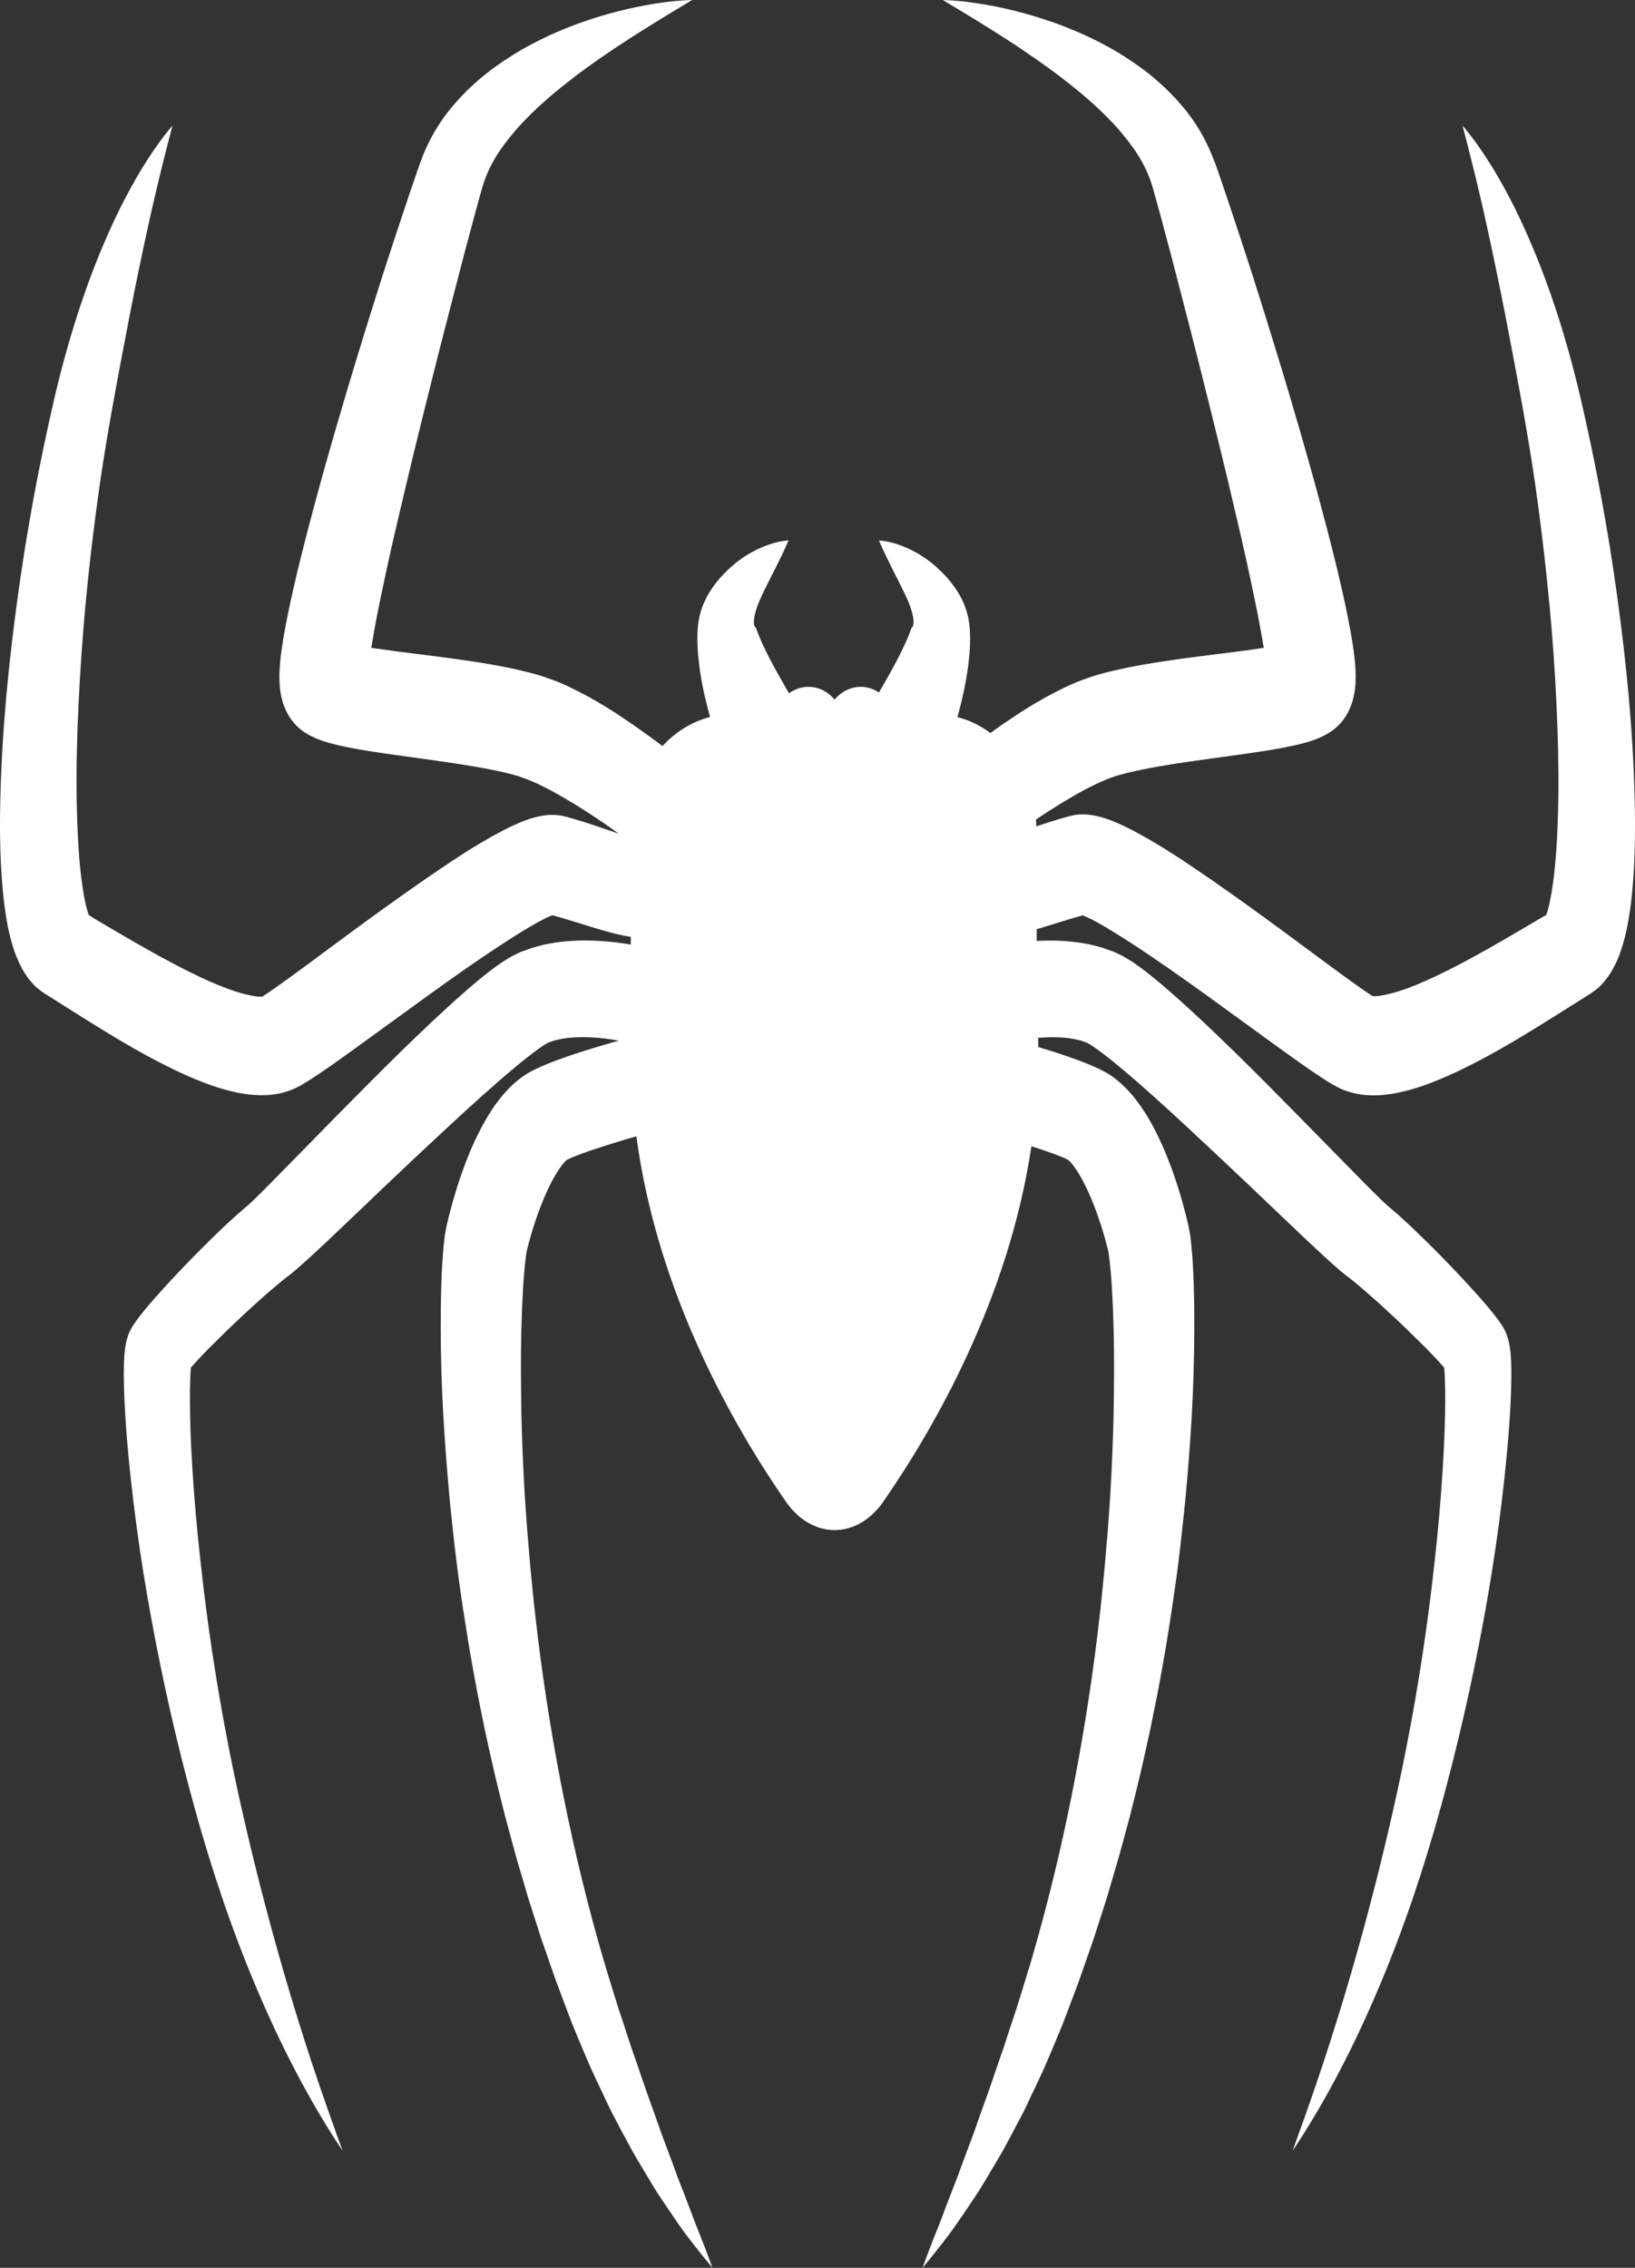 <svg width="31" height="43" viewBox="0 0 31 43" fill="none" xmlns="http://www.w3.org/2000/svg">
<rect x="0" y="0" width="31" height="43" fill="#333333" stroke="none"/>
<path d="M30.994 15.16C30.979 14.505 30.939 13.859 30.882 13.216C30.825 12.575 30.749 11.937 30.662 11.303C30.618 10.987 30.571 10.67 30.521 10.355C30.469 10.04 30.415 9.726 30.357 9.412C30.241 8.785 30.111 8.161 29.966 7.54C29.821 6.921 29.65 6.306 29.446 5.707C29.241 5.107 29.004 4.518 28.725 3.953C28.655 3.813 28.582 3.674 28.507 3.537C28.469 3.468 28.43 3.401 28.391 3.333C28.352 3.266 28.312 3.198 28.27 3.132C28.105 2.869 27.929 2.613 27.73 2.382C27.811 2.694 27.889 2.997 27.963 3.301L28.018 3.528C28.037 3.604 28.054 3.68 28.071 3.755C28.088 3.831 28.107 3.906 28.124 3.982C28.14 4.057 28.156 4.133 28.174 4.208C28.308 4.812 28.431 5.415 28.549 6.018C28.78 7.225 29.014 8.432 29.173 9.656C29.254 10.268 29.323 10.882 29.381 11.495C29.438 12.109 29.483 12.724 29.51 13.337C29.541 13.95 29.554 14.563 29.546 15.166C29.541 15.468 29.53 15.767 29.512 16.06C29.492 16.352 29.465 16.641 29.422 16.902C29.4 17.03 29.375 17.157 29.346 17.258C29.339 17.283 29.331 17.303 29.325 17.327C29.322 17.335 29.321 17.341 29.318 17.347L29.202 17.414L28.834 17.631C28.349 17.917 27.869 18.191 27.394 18.427C27.157 18.544 26.921 18.652 26.694 18.735C26.637 18.757 26.582 18.774 26.526 18.793C26.472 18.809 26.418 18.828 26.367 18.838C26.265 18.864 26.167 18.884 26.096 18.887C26.078 18.889 26.064 18.887 26.049 18.889C26.039 18.889 26.032 18.887 26.025 18.886C26.006 18.875 25.986 18.862 25.963 18.847C25.914 18.814 25.86 18.777 25.806 18.74C25.586 18.586 25.357 18.416 25.127 18.247C24.668 17.908 24.203 17.561 23.732 17.222C23.26 16.883 22.783 16.545 22.282 16.22C22.031 16.058 21.773 15.902 21.487 15.75C21.415 15.712 21.34 15.676 21.261 15.639C21.181 15.602 21.097 15.566 20.997 15.531L20.959 15.518L20.918 15.506L20.876 15.493L20.828 15.481L20.78 15.47L20.724 15.459C20.689 15.453 20.639 15.447 20.592 15.443L20.575 15.442H20.552H20.506C20.474 15.443 20.451 15.443 20.405 15.45C20.385 15.452 20.365 15.456 20.345 15.459L20.315 15.465L20.291 15.472L20.262 15.479L20.148 15.511C19.973 15.561 19.808 15.616 19.648 15.669C19.647 15.626 19.646 15.582 19.642 15.539C19.951 15.331 20.263 15.138 20.566 14.974C20.611 14.949 20.657 14.929 20.702 14.906L20.77 14.872L20.804 14.855L20.837 14.841L20.967 14.785L21 14.77C21.01 14.767 21.02 14.763 21.03 14.759L21.089 14.739C21.164 14.709 21.259 14.684 21.354 14.659C21.451 14.636 21.552 14.613 21.656 14.592C22.071 14.506 22.514 14.445 22.963 14.383L23.646 14.288C23.877 14.255 24.111 14.219 24.359 14.172C24.483 14.147 24.611 14.12 24.759 14.079L24.786 14.072L24.817 14.062L24.877 14.042C24.896 14.036 24.922 14.026 24.945 14.018L24.981 14.004L24.998 13.997L25.02 13.987C25.049 13.974 25.078 13.96 25.107 13.947C25.113 13.944 25.126 13.937 25.134 13.932L25.165 13.915C25.185 13.903 25.205 13.892 25.224 13.879L25.239 13.869C25.237 13.87 25.256 13.859 25.286 13.835C25.311 13.815 25.335 13.794 25.359 13.772C25.383 13.749 25.404 13.727 25.42 13.709C25.437 13.689 25.454 13.668 25.469 13.648C25.484 13.628 25.503 13.601 25.512 13.586C25.533 13.552 25.553 13.517 25.571 13.48C25.58 13.462 25.585 13.451 25.591 13.436L25.609 13.393C25.614 13.38 25.62 13.364 25.625 13.351L25.637 13.318C25.644 13.296 25.651 13.273 25.656 13.251L25.668 13.198C25.683 13.127 25.69 13.077 25.695 13.031C25.7 12.985 25.701 12.946 25.702 12.912C25.705 12.842 25.704 12.785 25.702 12.734C25.698 12.63 25.69 12.544 25.681 12.463C25.662 12.3 25.639 12.155 25.614 12.013C25.564 11.731 25.508 11.466 25.449 11.203C25.389 10.94 25.328 10.682 25.263 10.426C25.133 9.914 24.998 9.408 24.858 8.905C24.717 8.403 24.572 7.903 24.424 7.406C24.276 6.907 24.123 6.413 23.969 5.918L23.735 5.176L23.494 4.437L23.248 3.699L23.122 3.33L23.058 3.146L23.041 3.099L23.032 3.075L23.021 3.053L22.976 2.937C22.852 2.629 22.689 2.358 22.508 2.125C22.325 1.894 22.129 1.692 21.923 1.516C21.719 1.338 21.506 1.189 21.29 1.053C21.076 0.915 20.852 0.801 20.631 0.695C20.52 0.641 20.408 0.595 20.296 0.549C20.183 0.503 20.071 0.458 19.956 0.42C19.729 0.34 19.501 0.271 19.271 0.213C19.042 0.155 18.811 0.106 18.577 0.07C18.345 0.033 18.112 0.006 17.876 0.001C18.291 0.249 18.696 0.494 19.091 0.75C19.289 0.877 19.482 1.008 19.672 1.141C19.72 1.174 19.767 1.208 19.814 1.242C19.86 1.277 19.908 1.308 19.955 1.344L20.094 1.448L20.23 1.554C20.411 1.694 20.586 1.841 20.751 1.991C20.794 2.028 20.833 2.067 20.874 2.106C20.914 2.145 20.954 2.183 20.992 2.223L21.108 2.341L21.217 2.463C21.357 2.628 21.488 2.794 21.594 2.967C21.699 3.141 21.781 3.317 21.835 3.489L21.855 3.554L21.86 3.57L21.867 3.592L21.879 3.637L21.93 3.82L22.031 4.19L22.229 4.934L22.615 6.427C22.742 6.926 22.866 7.425 22.991 7.924C23.114 8.422 23.237 8.922 23.353 9.42C23.472 9.919 23.588 10.417 23.694 10.913C23.747 11.161 23.798 11.408 23.848 11.654C23.889 11.867 23.928 12.079 23.96 12.284C23.793 12.31 23.62 12.333 23.445 12.356L22.765 12.442C22.535 12.47 22.303 12.503 22.07 12.538C21.835 12.574 21.598 12.613 21.354 12.663C21.233 12.687 21.11 12.717 20.983 12.748C20.857 12.781 20.73 12.816 20.586 12.869C20.303 12.967 20.069 13.092 19.834 13.216C19.606 13.345 19.386 13.478 19.177 13.621L19.019 13.727L18.865 13.836C18.836 13.857 18.808 13.877 18.779 13.898C18.59 13.758 18.378 13.654 18.152 13.596C18.174 13.521 18.195 13.444 18.214 13.365C18.264 13.164 18.308 12.956 18.341 12.736C18.349 12.68 18.359 12.629 18.364 12.569C18.37 12.511 18.377 12.453 18.382 12.395L18.392 12.211C18.393 12.181 18.393 12.147 18.393 12.113L18.391 12.013L18.389 11.963C18.388 11.944 18.387 11.918 18.384 11.897C18.381 11.852 18.375 11.806 18.368 11.765C18.36 11.722 18.353 11.679 18.341 11.643C18.33 11.605 18.32 11.565 18.307 11.53C18.257 11.387 18.191 11.27 18.124 11.17C17.988 10.968 17.839 10.822 17.688 10.694C17.535 10.568 17.374 10.469 17.203 10.393C17.033 10.318 16.856 10.262 16.665 10.248C16.748 10.443 16.834 10.615 16.917 10.783C17 10.949 17.082 11.106 17.154 11.257C17.189 11.332 17.224 11.405 17.25 11.478C17.276 11.55 17.297 11.621 17.309 11.683C17.323 11.747 17.324 11.804 17.318 11.842C17.318 11.853 17.313 11.859 17.312 11.867C17.311 11.876 17.305 11.88 17.303 11.885C17.3 11.889 17.295 11.892 17.292 11.893C17.289 11.894 17.289 11.893 17.287 11.897L17.279 11.918C17.274 11.931 17.269 11.944 17.264 11.958C17.259 11.971 17.255 11.984 17.247 12.001L17.21 12.094C17.194 12.128 17.179 12.161 17.165 12.194C17.151 12.227 17.133 12.263 17.117 12.298C17.051 12.437 16.976 12.581 16.895 12.725C16.856 12.797 16.815 12.871 16.773 12.943C16.738 13.005 16.701 13.067 16.665 13.13C16.564 13.062 16.446 13.023 16.32 13.023C16.126 13.023 15.949 13.116 15.824 13.264C15.699 13.116 15.523 13.023 15.328 13.023C15.193 13.023 15.067 13.069 14.96 13.145C14.919 13.078 14.88 13.01 14.843 12.941C14.801 12.869 14.759 12.796 14.72 12.724C14.639 12.58 14.565 12.436 14.498 12.296C14.482 12.262 14.463 12.226 14.45 12.193C14.436 12.159 14.421 12.127 14.406 12.092L14.368 11.999C14.361 11.982 14.357 11.97 14.352 11.957C14.347 11.943 14.342 11.93 14.337 11.916L14.329 11.896C14.326 11.891 14.326 11.893 14.324 11.892C14.32 11.891 14.315 11.888 14.313 11.883C14.31 11.879 14.305 11.875 14.304 11.866C14.303 11.859 14.297 11.852 14.297 11.841C14.29 11.802 14.292 11.745 14.306 11.682C14.319 11.618 14.339 11.549 14.366 11.477C14.392 11.405 14.428 11.331 14.461 11.255C14.533 11.105 14.614 10.948 14.699 10.781C14.782 10.614 14.869 10.442 14.951 10.246C14.759 10.261 14.583 10.317 14.412 10.392C14.242 10.467 14.081 10.566 13.928 10.692C13.776 10.821 13.627 10.967 13.491 11.169C13.424 11.269 13.359 11.386 13.308 11.529C13.294 11.563 13.284 11.604 13.274 11.642C13.263 11.679 13.255 11.722 13.248 11.764C13.239 11.805 13.235 11.85 13.231 11.896C13.23 11.918 13.227 11.943 13.226 11.962L13.225 12.012L13.223 12.112C13.223 12.146 13.221 12.18 13.224 12.21L13.234 12.394C13.239 12.451 13.245 12.509 13.252 12.568C13.258 12.626 13.267 12.679 13.274 12.735C13.307 12.955 13.351 13.164 13.402 13.364C13.421 13.442 13.442 13.519 13.463 13.595C13.119 13.682 12.809 13.877 12.56 14.146C12.52 14.116 12.481 14.085 12.44 14.056C12.339 13.982 12.24 13.907 12.135 13.835L11.981 13.726L11.823 13.62C11.614 13.476 11.393 13.343 11.166 13.215C10.931 13.091 10.698 12.966 10.414 12.868C10.271 12.814 10.144 12.78 10.016 12.747C9.89 12.715 9.767 12.686 9.645 12.662C9.402 12.612 9.165 12.572 8.93 12.537C8.695 12.502 8.464 12.469 8.235 12.441L7.555 12.355C7.378 12.332 7.207 12.307 7.04 12.283C7.073 12.078 7.111 11.866 7.152 11.652C7.2 11.408 7.253 11.16 7.306 10.912C7.412 10.416 7.528 9.918 7.647 9.419C7.764 8.921 7.885 8.421 8.009 7.923C8.134 7.424 8.256 6.925 8.385 6.426L8.771 4.933L8.969 4.189L9.07 3.819L9.121 3.636L9.133 3.591L9.14 3.569L9.145 3.553L9.165 3.488C9.219 3.316 9.301 3.14 9.406 2.966C9.512 2.793 9.643 2.627 9.783 2.462L9.892 2.34L10.008 2.222C10.046 2.182 10.086 2.144 10.126 2.105C10.167 2.066 10.206 2.027 10.249 1.99C10.414 1.839 10.589 1.693 10.77 1.553L10.906 1.446L11.045 1.343C11.091 1.308 11.138 1.275 11.186 1.241C11.233 1.207 11.279 1.173 11.327 1.14C11.518 1.007 11.712 0.876 11.909 0.749C12.304 0.494 12.709 0.248 13.124 0C12.889 0.005 12.656 0.033 12.423 0.068C12.19 0.105 11.96 0.154 11.729 0.211C11.499 0.27 11.269 0.338 11.043 0.419C10.93 0.457 10.816 0.502 10.704 0.547C10.592 0.594 10.479 0.641 10.368 0.694C10.146 0.801 9.924 0.914 9.71 1.052C9.494 1.187 9.281 1.337 9.076 1.515C8.871 1.69 8.675 1.892 8.492 2.123C8.311 2.357 8.149 2.628 8.024 2.936L7.98 3.053L7.969 3.082L7.96 3.107L7.943 3.153L7.879 3.338L7.753 3.707L7.507 4.445L7.266 5.184L7.032 5.925C6.878 6.42 6.725 6.915 6.577 7.413C6.429 7.912 6.284 8.41 6.143 8.912C6.003 9.416 5.868 9.92 5.738 10.433C5.672 10.69 5.61 10.948 5.552 11.21C5.493 11.473 5.436 11.739 5.387 12.02C5.362 12.162 5.339 12.306 5.32 12.47C5.311 12.552 5.303 12.637 5.299 12.741C5.296 12.792 5.296 12.85 5.299 12.919C5.3 12.954 5.303 12.993 5.306 13.038C5.311 13.084 5.318 13.134 5.333 13.205L5.346 13.258C5.351 13.279 5.358 13.303 5.364 13.325L5.376 13.358C5.38 13.37 5.386 13.386 5.392 13.401L5.41 13.444C5.416 13.458 5.421 13.469 5.43 13.488C5.448 13.524 5.468 13.56 5.489 13.594C5.498 13.608 5.517 13.635 5.532 13.655C5.549 13.676 5.565 13.696 5.581 13.716C5.597 13.734 5.618 13.756 5.642 13.78C5.665 13.802 5.69 13.822 5.715 13.842C5.745 13.865 5.764 13.877 5.762 13.876L5.777 13.886C5.797 13.898 5.816 13.91 5.836 13.922L5.867 13.94C5.875 13.944 5.888 13.952 5.894 13.954C5.923 13.968 5.952 13.981 5.981 13.995L6.003 14.004L6.021 14.012L6.056 14.025C6.079 14.034 6.105 14.043 6.124 14.05L6.185 14.069L6.215 14.079L6.243 14.086C6.39 14.128 6.518 14.155 6.643 14.179C6.89 14.227 7.125 14.262 7.355 14.295L8.038 14.39C8.486 14.454 8.93 14.515 9.344 14.599C9.447 14.62 9.548 14.642 9.645 14.666C9.741 14.691 9.837 14.716 9.91 14.746L9.97 14.767C9.98 14.77 9.99 14.773 10 14.778L10.033 14.792L10.163 14.848L10.196 14.862L10.23 14.879L10.298 14.913C10.343 14.936 10.387 14.956 10.434 14.982C10.8 15.18 11.178 15.418 11.549 15.677C11.609 15.718 11.668 15.762 11.729 15.805C11.711 15.799 11.693 15.794 11.676 15.788C11.422 15.702 11.149 15.604 10.852 15.519L10.738 15.487L10.709 15.48L10.685 15.474L10.655 15.468C10.635 15.464 10.614 15.461 10.594 15.458C10.549 15.452 10.526 15.452 10.493 15.451H10.448H10.425L10.408 15.452C10.361 15.456 10.31 15.461 10.276 15.468L10.22 15.479L10.172 15.49L10.124 15.502L10.082 15.514L10.04 15.527L10.003 15.54C9.903 15.575 9.818 15.611 9.739 15.648C9.658 15.684 9.585 15.721 9.513 15.759C9.227 15.91 8.97 16.065 8.718 16.229C8.217 16.554 7.742 16.891 7.268 17.231C6.796 17.569 6.332 17.917 5.873 18.256C5.643 18.424 5.414 18.594 5.194 18.748C5.14 18.786 5.086 18.823 5.036 18.856C5.014 18.87 4.993 18.884 4.975 18.895C4.967 18.895 4.961 18.896 4.951 18.897C4.935 18.896 4.922 18.897 4.904 18.896C4.833 18.893 4.735 18.873 4.633 18.847C4.582 18.835 4.527 18.817 4.474 18.802C4.418 18.782 4.364 18.765 4.306 18.743C4.079 18.66 3.843 18.551 3.606 18.435C3.131 18.198 2.652 17.926 2.166 17.64L1.798 17.423L1.681 17.347C1.679 17.342 1.676 17.336 1.675 17.327C1.669 17.304 1.66 17.283 1.654 17.258C1.625 17.159 1.599 17.032 1.578 16.902C1.535 16.641 1.506 16.352 1.488 16.06C1.469 15.767 1.459 15.468 1.454 15.166C1.445 14.563 1.459 13.95 1.49 13.337C1.519 12.724 1.563 12.108 1.618 11.495C1.676 10.88 1.746 10.267 1.827 9.656C1.986 8.432 2.22 7.225 2.451 6.018C2.568 5.415 2.692 4.812 2.826 4.208C2.843 4.133 2.86 4.057 2.876 3.982C2.893 3.906 2.912 3.831 2.929 3.755C2.946 3.68 2.963 3.604 2.982 3.528L3.037 3.301C3.11 2.997 3.189 2.694 3.27 2.382C3.071 2.614 2.894 2.869 2.73 3.132C2.688 3.198 2.648 3.264 2.609 3.333C2.57 3.4 2.531 3.468 2.493 3.537C2.418 3.674 2.344 3.813 2.274 3.953C1.996 4.517 1.758 5.105 1.554 5.707C1.35 6.308 1.178 6.921 1.034 7.54C0.889 8.16 0.76 8.784 0.643 9.412C0.585 9.726 0.531 10.04 0.479 10.355C0.429 10.67 0.382 10.987 0.338 11.303C0.251 11.937 0.176 12.575 0.118 13.216C0.061 13.858 0.022 14.504 0.006 15.16C-0.002 15.487 -0.003 15.819 0.008 16.153C0.02 16.489 0.04 16.829 0.087 17.189C0.112 17.37 0.14 17.553 0.19 17.755C0.203 17.805 0.218 17.859 0.233 17.91C0.248 17.963 0.268 18.021 0.287 18.075C0.291 18.088 0.297 18.103 0.304 18.119L0.323 18.164C0.335 18.195 0.348 18.224 0.362 18.255C0.378 18.289 0.396 18.322 0.413 18.355L0.44 18.405C0.45 18.423 0.464 18.443 0.475 18.461C0.5 18.499 0.523 18.534 0.552 18.571C0.586 18.613 0.622 18.652 0.659 18.691C0.67 18.701 0.677 18.709 0.688 18.719L0.725 18.749C0.749 18.77 0.774 18.788 0.801 18.807L0.84 18.834L0.866 18.851L0.888 18.864L1.064 18.975L1.427 19.204C1.915 19.512 2.413 19.822 2.944 20.102C3.211 20.241 3.484 20.377 3.781 20.494C3.854 20.524 3.931 20.551 4.007 20.579C4.086 20.605 4.163 20.633 4.248 20.655C4.414 20.702 4.587 20.743 4.793 20.759C4.845 20.763 4.9 20.764 4.953 20.766C5.009 20.766 5.07 20.763 5.128 20.759C5.19 20.753 5.257 20.741 5.322 20.729C5.357 20.719 5.393 20.709 5.429 20.698C5.465 20.686 5.498 20.678 5.537 20.66C5.61 20.63 5.704 20.581 5.733 20.562C5.774 20.538 5.812 20.515 5.848 20.493C5.918 20.448 5.984 20.405 6.047 20.362C6.301 20.191 6.535 20.022 6.771 19.851L8.164 18.841C8.625 18.509 9.087 18.183 9.545 17.886C9.773 17.738 10.001 17.594 10.214 17.478C10.268 17.45 10.319 17.421 10.367 17.399C10.406 17.38 10.442 17.365 10.472 17.353C10.707 17.418 10.956 17.497 11.226 17.58C11.365 17.623 11.51 17.666 11.669 17.705C11.71 17.715 11.749 17.724 11.794 17.733L11.859 17.746L11.929 17.759C11.939 17.76 11.949 17.761 11.96 17.763V17.91C11.898 17.899 11.835 17.89 11.773 17.881C11.697 17.872 11.624 17.861 11.547 17.855C11.244 17.827 10.934 17.821 10.604 17.862C10.564 17.866 10.522 17.873 10.479 17.881L10.353 17.904C10.269 17.921 10.181 17.947 10.095 17.97C10.05 17.985 10.005 18.002 9.961 18.018L9.894 18.042C9.871 18.05 9.851 18.058 9.822 18.073L9.74 18.113L9.7 18.134C9.686 18.141 9.678 18.146 9.667 18.153L9.543 18.229C9.474 18.277 9.399 18.327 9.339 18.374L9.243 18.446L9.153 18.518C9.093 18.566 9.036 18.614 8.979 18.663C8.921 18.71 8.867 18.759 8.811 18.807C8.372 19.192 7.964 19.585 7.557 19.981C7.152 20.377 6.756 20.78 6.361 21.18L5.185 22.378C5.088 22.476 4.991 22.575 4.898 22.666L4.828 22.735L4.761 22.798C4.708 22.847 4.708 22.848 4.631 22.913C4.508 23.017 4.4 23.116 4.292 23.216L4.133 23.367L3.977 23.519C3.771 23.722 3.569 23.928 3.37 24.138C3.27 24.243 3.17 24.351 3.072 24.46L2.923 24.626C2.873 24.684 2.825 24.738 2.773 24.802L2.697 24.895L2.616 24.998L2.606 25.012L2.594 25.029L2.57 25.063L2.522 25.133C2.522 25.133 2.505 25.16 2.498 25.173C2.489 25.189 2.48 25.206 2.471 25.223C2.462 25.24 2.455 25.257 2.447 25.274C2.441 25.29 2.431 25.314 2.428 25.323C2.418 25.355 2.408 25.388 2.399 25.421L2.393 25.445L2.391 25.46L2.384 25.491C2.38 25.51 2.377 25.533 2.374 25.55L2.363 25.642L2.356 25.72L2.353 25.792C2.351 25.817 2.35 25.84 2.35 25.861C2.349 25.906 2.348 25.95 2.348 25.992C2.346 26.034 2.348 26.076 2.348 26.117C2.351 26.447 2.369 26.759 2.391 27.07C2.436 27.691 2.504 28.301 2.585 28.907C2.625 29.209 2.669 29.511 2.717 29.813C2.767 30.114 2.818 30.414 2.873 30.713C3.093 31.91 3.362 33.091 3.683 34.255C4.003 35.418 4.384 36.56 4.848 37.659C5.311 38.756 5.849 39.814 6.494 40.779C6.446 40.637 6.391 40.499 6.344 40.359C6.293 40.219 6.243 40.08 6.195 39.94C6.096 39.66 6.002 39.38 5.908 39.1C5.724 38.54 5.549 37.976 5.385 37.412C5.057 36.281 4.766 35.14 4.514 33.989C4.263 32.838 4.061 31.672 3.908 30.502C3.871 30.209 3.835 29.917 3.804 29.624C3.771 29.331 3.741 29.037 3.715 28.744C3.664 28.158 3.624 27.57 3.608 26.991C3.601 26.703 3.597 26.412 3.607 26.141C3.608 26.106 3.609 26.073 3.612 26.042C3.613 26.009 3.616 25.978 3.618 25.948C3.618 25.942 3.619 25.937 3.619 25.93L3.635 25.913L3.696 25.845C3.737 25.8 3.785 25.751 3.828 25.703L3.966 25.56C4.061 25.465 4.157 25.37 4.254 25.276C4.448 25.086 4.646 24.901 4.846 24.72L4.996 24.585L5.146 24.455C5.245 24.37 5.346 24.285 5.438 24.215C5.467 24.193 5.575 24.108 5.626 24.062C5.657 24.036 5.685 24.011 5.714 23.985L5.797 23.911C5.907 23.812 6.01 23.717 6.114 23.619C6.526 23.232 6.928 22.845 7.331 22.461C7.734 22.077 8.139 21.697 8.543 21.323C8.945 20.95 9.353 20.581 9.757 20.244C9.807 20.202 9.857 20.159 9.907 20.12C9.956 20.08 10.006 20.04 10.056 20.003L10.129 19.947L10.199 19.895C10.247 19.859 10.288 19.834 10.331 19.805C10.348 19.795 10.365 19.785 10.381 19.776C10.385 19.773 10.391 19.77 10.392 19.77L10.398 19.768C10.4 19.767 10.404 19.766 10.406 19.765C10.406 19.763 10.418 19.76 10.427 19.757L10.454 19.749L10.51 19.729C10.553 19.721 10.592 19.708 10.637 19.7L10.707 19.689C10.729 19.685 10.752 19.68 10.777 19.679C10.972 19.66 11.19 19.662 11.412 19.685C11.467 19.69 11.524 19.699 11.58 19.706C11.63 19.715 11.682 19.722 11.732 19.732C11.636 19.759 11.542 19.785 11.446 19.814C11.213 19.882 10.979 19.954 10.741 20.037L10.56 20.102C10.498 20.126 10.438 20.147 10.373 20.175L10.278 20.215C10.246 20.229 10.21 20.246 10.175 20.262L10.124 20.286L10.106 20.295L10.086 20.306L10.044 20.328C10.016 20.342 9.991 20.358 9.966 20.375C9.942 20.391 9.915 20.408 9.893 20.425C9.799 20.493 9.721 20.565 9.649 20.637C9.58 20.709 9.516 20.782 9.461 20.854C9.348 20.998 9.259 21.143 9.179 21.286C9.02 21.57 8.9 21.85 8.796 22.13C8.693 22.41 8.607 22.691 8.533 22.975C8.514 23.046 8.496 23.118 8.48 23.19L8.467 23.245L8.451 23.331L8.435 23.416L8.432 23.438L8.43 23.454L8.427 23.485C8.418 23.567 8.406 23.653 8.403 23.724C8.398 23.797 8.39 23.876 8.386 23.946L8.375 24.162L8.367 24.373C8.361 24.515 8.361 24.651 8.359 24.791C8.351 25.345 8.362 25.891 8.385 26.438C8.409 26.984 8.448 27.526 8.494 28.067L8.53 28.473C8.543 28.608 8.558 28.743 8.572 28.877C8.587 29.012 8.6 29.147 8.616 29.282L8.665 29.685L8.69 29.886L8.719 30.088L8.777 30.49C8.818 30.757 8.863 31.024 8.905 31.291C8.953 31.558 8.999 31.823 9.049 32.088C9.103 32.352 9.153 32.617 9.21 32.881C9.269 33.143 9.325 33.407 9.387 33.669C9.451 33.93 9.513 34.192 9.581 34.452C9.652 34.711 9.719 34.971 9.792 35.229L10.019 36L10.264 36.763L10.527 37.518C10.618 37.769 10.714 38.017 10.807 38.265C10.853 38.389 10.906 38.511 10.956 38.634C11.008 38.756 11.057 38.878 11.11 39L11.189 39.182C11.215 39.243 11.244 39.302 11.271 39.362C11.326 39.481 11.383 39.6 11.44 39.72L11.524 39.898C11.552 39.958 11.58 40.017 11.611 40.075L11.794 40.423L11.98 40.769C12.044 40.883 12.111 40.994 12.178 41.106C12.245 41.219 12.312 41.33 12.378 41.44C12.444 41.552 12.517 41.659 12.589 41.766C12.661 41.874 12.733 41.98 12.806 42.086C12.879 42.193 12.951 42.299 13.031 42.4C13.186 42.604 13.345 42.804 13.508 43C13.418 42.748 13.323 42.503 13.226 42.261C13.176 42.141 13.133 42.017 13.085 41.894C13.038 41.772 12.993 41.65 12.945 41.529C12.898 41.408 12.849 41.288 12.806 41.165C12.762 41.043 12.716 40.921 12.671 40.8L12.535 40.437L12.406 40.07L12.275 39.706C12.231 39.585 12.192 39.462 12.149 39.34C12.107 39.218 12.067 39.096 12.023 38.974C12.001 38.913 11.98 38.854 11.96 38.792L11.9 38.608C11.861 38.485 11.819 38.364 11.779 38.24C11.739 38.118 11.697 37.996 11.661 37.873C11.585 37.626 11.507 37.38 11.435 37.133C10.858 35.151 10.454 33.108 10.198 31.046C10.169 30.788 10.136 30.53 10.11 30.271L10.072 29.883L10.053 29.688L10.037 29.494L10.004 29.106C9.992 28.976 9.985 28.847 9.975 28.717C9.966 28.588 9.956 28.458 9.948 28.329L9.927 27.94C9.902 27.422 9.883 26.903 9.88 26.386C9.874 25.869 9.876 25.353 9.897 24.844C9.903 24.717 9.907 24.59 9.915 24.466L9.927 24.279L9.942 24.097C9.946 24.034 9.953 23.981 9.96 23.922C9.965 23.861 9.972 23.816 9.98 23.767L9.982 23.748L9.984 23.74L9.985 23.738C9.986 23.734 9.987 23.73 9.987 23.725C9.989 23.722 9.989 23.717 9.989 23.713L9.999 23.673C10.013 23.617 10.028 23.562 10.043 23.505C10.105 23.283 10.177 23.062 10.259 22.854C10.339 22.647 10.43 22.45 10.525 22.289C10.572 22.208 10.621 22.137 10.662 22.083C10.684 22.055 10.703 22.036 10.72 22.017C10.736 22.003 10.749 21.991 10.755 21.988L10.785 21.975C10.805 21.966 10.821 21.957 10.844 21.948L10.912 21.92C10.956 21.901 11.008 21.883 11.056 21.865L11.209 21.811C11.417 21.741 11.633 21.673 11.85 21.608C11.922 21.586 11.994 21.567 12.066 21.546C12.464 24.532 13.921 27.061 14.901 28.473C15.399 29.191 16.249 29.191 16.748 28.473C17.705 27.09 19.124 24.637 19.556 21.734C19.636 21.76 19.714 21.785 19.791 21.811L19.944 21.865C19.992 21.883 20.043 21.901 20.088 21.92L20.156 21.948C20.178 21.956 20.195 21.966 20.215 21.975L20.245 21.988C20.25 21.991 20.264 22.003 20.279 22.017C20.296 22.036 20.316 22.055 20.337 22.083C20.38 22.137 20.428 22.208 20.475 22.289C20.57 22.45 20.66 22.647 20.741 22.854C20.822 23.062 20.895 23.283 20.957 23.505C20.972 23.562 20.987 23.617 21.001 23.673L21.011 23.713C21.011 23.717 21.012 23.722 21.012 23.725C21.014 23.729 21.014 23.733 21.015 23.738L21.016 23.74L21.017 23.748L21.02 23.767C21.026 23.816 21.034 23.861 21.04 23.922C21.045 23.981 21.053 24.034 21.058 24.097L21.073 24.279L21.084 24.466C21.093 24.59 21.097 24.717 21.103 24.844C21.123 25.353 21.126 25.869 21.12 26.386C21.117 26.903 21.098 27.422 21.073 27.94L21.052 28.329C21.045 28.458 21.034 28.588 21.025 28.717C21.015 28.847 21.009 28.976 20.996 29.106L20.963 29.494L20.947 29.688L20.928 29.883L20.89 30.271C20.864 30.53 20.831 30.788 20.802 31.046C20.546 33.108 20.142 35.151 19.565 37.133C19.492 37.381 19.414 37.626 19.339 37.873C19.303 37.996 19.261 38.118 19.221 38.24C19.18 38.362 19.139 38.485 19.1 38.608L19.04 38.792C19.02 38.854 18.999 38.913 18.977 38.974C18.934 39.096 18.893 39.218 18.851 39.34C18.809 39.462 18.769 39.585 18.725 39.706L18.594 40.07L18.465 40.437L18.329 40.8C18.283 40.921 18.238 41.043 18.194 41.165C18.151 41.288 18.102 41.407 18.055 41.529C18.007 41.65 17.962 41.772 17.915 41.894C17.868 42.017 17.825 42.141 17.774 42.261C17.676 42.503 17.582 42.75 17.492 43C17.655 42.804 17.814 42.604 17.969 42.4C18.047 42.299 18.12 42.193 18.194 42.086C18.267 41.98 18.34 41.874 18.411 41.766C18.483 41.659 18.556 41.552 18.622 41.44C18.69 41.33 18.756 41.218 18.822 41.106C18.889 40.994 18.956 40.883 19.02 40.769L19.206 40.423L19.389 40.075C19.42 40.018 19.448 39.958 19.476 39.898L19.56 39.72C19.617 39.601 19.674 39.483 19.729 39.362C19.757 39.302 19.786 39.242 19.811 39.182L19.89 39C19.941 38.879 19.992 38.756 20.043 38.634C20.094 38.511 20.147 38.389 20.192 38.265C20.286 38.016 20.382 37.769 20.472 37.518L20.736 36.763L20.981 36L21.208 35.229C21.281 34.971 21.348 34.711 21.419 34.452C21.487 34.192 21.549 33.93 21.613 33.669C21.675 33.407 21.73 33.143 21.79 32.881C21.846 32.617 21.897 32.353 21.951 32.088C22.002 31.823 22.048 31.556 22.095 31.291C22.138 31.025 22.183 30.757 22.222 30.49L22.28 30.088L22.309 29.886L22.335 29.685L22.384 29.282C22.4 29.147 22.413 29.012 22.428 28.877C22.442 28.743 22.458 28.607 22.47 28.473L22.508 28.067C22.554 27.526 22.593 26.982 22.616 26.438C22.638 25.891 22.649 25.344 22.643 24.791C22.64 24.651 22.639 24.513 22.634 24.373L22.626 24.162L22.615 23.946C22.612 23.877 22.605 23.799 22.598 23.724C22.593 23.653 22.583 23.567 22.575 23.485L22.571 23.454L22.569 23.438L22.566 23.416L22.55 23.331L22.534 23.245L22.521 23.19C22.505 23.118 22.487 23.046 22.468 22.975C22.394 22.689 22.308 22.41 22.205 22.13C22.1 21.85 21.981 21.57 21.823 21.286C21.743 21.144 21.653 21 21.54 20.854C21.486 20.782 21.42 20.709 21.352 20.637C21.279 20.565 21.202 20.493 21.108 20.425C21.087 20.408 21.06 20.392 21.035 20.375C21.01 20.36 20.986 20.344 20.957 20.328L20.915 20.306L20.895 20.295L20.877 20.286L20.826 20.262C20.792 20.246 20.755 20.229 20.724 20.215L20.628 20.175C20.563 20.148 20.504 20.126 20.441 20.102L20.26 20.037C20.066 19.969 19.876 19.91 19.685 19.852C19.685 19.794 19.685 19.734 19.684 19.678C19.873 19.663 20.057 19.662 20.225 19.68C20.25 19.681 20.273 19.685 20.296 19.69L20.365 19.701C20.411 19.71 20.45 19.722 20.493 19.73L20.548 19.75L20.576 19.759C20.585 19.761 20.596 19.765 20.596 19.766C20.599 19.767 20.601 19.77 20.605 19.77L20.61 19.771C20.611 19.771 20.617 19.776 20.621 19.777C20.638 19.787 20.655 19.796 20.672 19.806C20.715 19.837 20.755 19.86 20.803 19.896L20.874 19.948L20.947 20.004C20.995 20.041 21.045 20.081 21.096 20.121C21.145 20.16 21.195 20.203 21.246 20.245C21.65 20.581 22.056 20.951 22.46 21.325C22.863 21.7 23.267 22.078 23.671 22.462C24.075 22.846 24.476 23.233 24.889 23.62C24.992 23.717 25.097 23.813 25.205 23.912L25.288 23.987C25.316 24.011 25.344 24.037 25.377 24.064C25.427 24.109 25.536 24.194 25.565 24.216C25.657 24.286 25.758 24.372 25.856 24.456L26.006 24.587L26.157 24.721C26.356 24.902 26.554 25.087 26.748 25.277C26.845 25.371 26.941 25.466 27.036 25.561L27.175 25.704C27.219 25.751 27.266 25.8 27.306 25.846L27.368 25.915L27.383 25.932C27.383 25.938 27.384 25.943 27.384 25.949C27.387 25.979 27.389 26.01 27.39 26.043C27.393 26.075 27.394 26.109 27.395 26.142C27.406 26.413 27.402 26.703 27.394 26.992C27.377 27.572 27.339 28.159 27.287 28.745C27.262 29.038 27.232 29.332 27.199 29.625C27.167 29.918 27.132 30.211 27.094 30.503C26.941 31.674 26.739 32.839 26.488 33.99C26.236 35.141 25.946 36.282 25.618 37.413C25.454 37.979 25.278 38.541 25.094 39.102C25.001 39.381 24.906 39.662 24.808 39.941C24.76 40.081 24.709 40.221 24.659 40.36C24.611 40.5 24.557 40.639 24.509 40.78C25.153 39.815 25.691 38.757 26.154 37.66C26.618 36.563 26.999 35.419 27.32 34.256C27.639 33.092 27.909 31.911 28.13 30.715C28.185 30.415 28.237 30.116 28.285 29.814C28.333 29.514 28.377 29.211 28.418 28.908C28.498 28.302 28.566 27.692 28.612 27.072C28.635 26.76 28.652 26.45 28.655 26.119C28.655 26.077 28.655 26.035 28.655 25.993C28.655 25.951 28.654 25.907 28.652 25.862C28.652 25.84 28.651 25.817 28.65 25.794L28.646 25.722L28.64 25.643L28.628 25.552C28.626 25.535 28.622 25.511 28.618 25.492L28.612 25.461L28.609 25.447L28.603 25.422C28.594 25.389 28.585 25.356 28.574 25.325C28.572 25.315 28.561 25.291 28.555 25.276C28.547 25.259 28.54 25.24 28.531 25.224C28.522 25.207 28.513 25.19 28.505 25.174C28.497 25.162 28.481 25.134 28.481 25.134L28.433 25.064L28.409 25.03L28.396 25.013L28.386 25L28.305 24.896L28.23 24.803C28.178 24.741 28.13 24.687 28.079 24.627L27.93 24.461C27.832 24.352 27.732 24.244 27.633 24.14C27.433 23.928 27.233 23.723 27.026 23.52L26.869 23.369L26.71 23.217C26.602 23.116 26.495 23.017 26.371 22.914C26.293 22.849 26.294 22.848 26.241 22.799L26.174 22.736L26.105 22.667C26.01 22.575 25.913 22.477 25.817 22.379L24.641 21.182C24.246 20.781 23.85 20.378 23.445 19.982C23.039 19.586 22.63 19.194 22.19 18.808C22.134 18.76 22.08 18.712 22.022 18.664C21.965 18.616 21.908 18.567 21.848 18.52L21.758 18.448L21.662 18.375C21.602 18.328 21.527 18.278 21.458 18.23L21.334 18.154C21.323 18.148 21.315 18.142 21.301 18.135L21.261 18.114L21.179 18.074C21.149 18.059 21.128 18.052 21.107 18.043L21.04 18.019C20.996 18.003 20.951 17.986 20.907 17.971C20.821 17.948 20.732 17.922 20.648 17.905L20.522 17.882C20.48 17.875 20.437 17.867 20.397 17.864C20.141 17.831 19.895 17.828 19.656 17.842V17.618C19.695 17.606 19.736 17.595 19.775 17.583C20.045 17.5 20.296 17.42 20.529 17.355C20.558 17.368 20.593 17.382 20.634 17.402C20.682 17.424 20.734 17.452 20.787 17.48C21 17.596 21.228 17.741 21.457 17.888C21.915 18.186 22.376 18.512 22.838 18.843L24.231 19.854C24.467 20.024 24.702 20.193 24.955 20.364C25.02 20.407 25.084 20.451 25.155 20.495C25.19 20.517 25.228 20.54 25.27 20.565C25.299 20.583 25.392 20.632 25.465 20.663C25.506 20.681 25.537 20.689 25.574 20.7C25.609 20.711 25.645 20.721 25.681 20.731C25.745 20.743 25.812 20.755 25.874 20.762C25.932 20.765 25.994 20.77 26.049 20.769C26.102 20.768 26.158 20.766 26.209 20.762C26.415 20.744 26.588 20.704 26.755 20.658C26.839 20.634 26.916 20.608 26.994 20.582C27.07 20.554 27.148 20.527 27.22 20.496C27.517 20.378 27.791 20.244 28.057 20.104C28.589 19.824 29.087 19.513 29.575 19.206L29.937 18.978L30.113 18.867L30.135 18.853L30.161 18.836L30.2 18.809C30.226 18.791 30.251 18.771 30.276 18.752L30.313 18.721C30.324 18.712 30.332 18.703 30.342 18.693C30.378 18.655 30.415 18.615 30.449 18.573C30.478 18.536 30.501 18.501 30.526 18.463C30.538 18.445 30.551 18.426 30.561 18.407L30.588 18.357C30.605 18.324 30.623 18.29 30.64 18.257C30.653 18.227 30.666 18.197 30.679 18.167L30.698 18.121C30.704 18.105 30.71 18.091 30.714 18.077C30.733 18.022 30.754 17.964 30.768 17.913C30.782 17.861 30.798 17.807 30.811 17.757C30.861 17.556 30.889 17.372 30.915 17.192C30.961 16.832 30.983 16.492 30.993 16.156C31.003 15.817 31.002 15.487 30.994 15.16Z" fill="white"/>
</svg>
